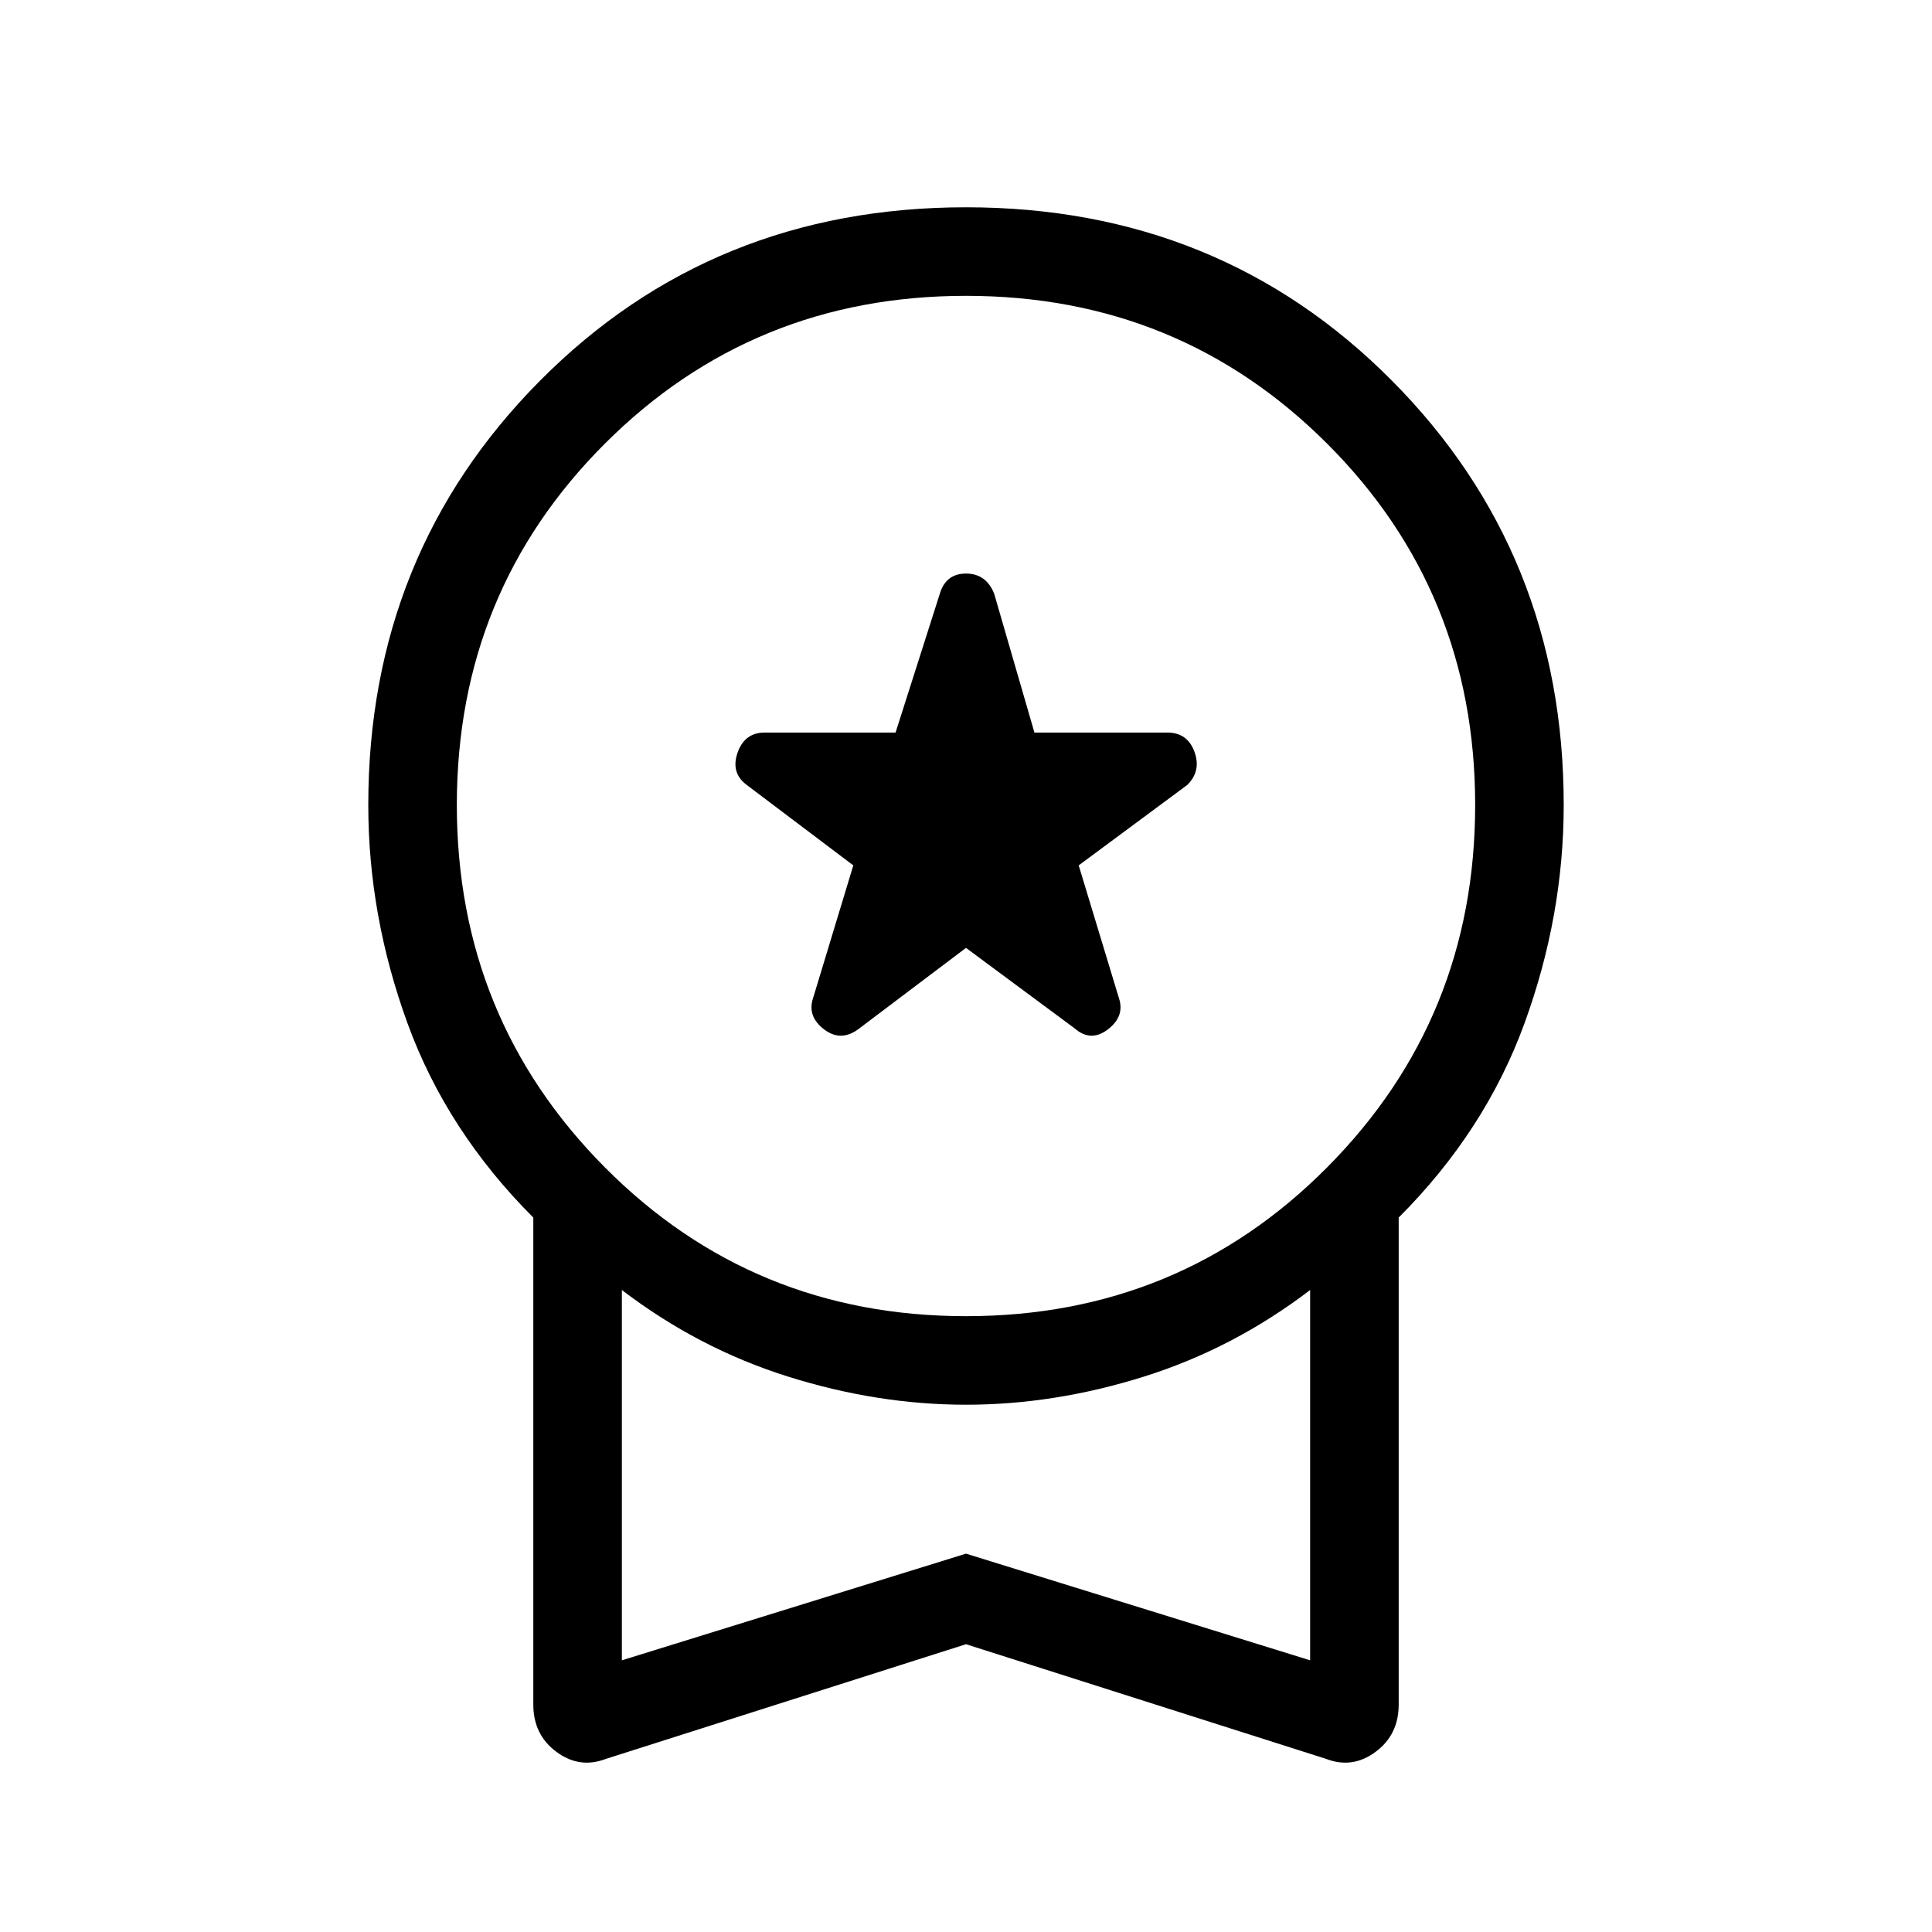 <svg xmlns="http://www.w3.org/2000/svg" height="48" width="48"><path d="M21.35 25.55 24 23.55 26.7 25.55Q27.1 25.9 27.525 25.575Q27.95 25.25 27.8 24.8L26.8 21.5L29.5 19.5Q29.85 19.15 29.675 18.675Q29.5 18.2 29 18.2H25.7L24.7 14.75Q24.5 14.25 24 14.25Q23.5 14.25 23.35 14.75L22.25 18.2H19Q18.5 18.2 18.325 18.7Q18.15 19.2 18.55 19.5L21.2 21.5L20.2 24.8Q20.05 25.25 20.475 25.575Q20.9 25.9 21.35 25.55ZM15.05 43.7Q14.4 43.95 13.825 43.525Q13.25 43.1 13.25 42.35V30.25Q11.1 28.1 10.125 25.425Q9.15 22.75 9.15 20Q9.15 13.75 13.425 9.45Q17.7 5.15 24 5.15Q30.3 5.15 34.575 9.45Q38.85 13.75 38.85 20Q38.85 22.75 37.875 25.425Q36.9 28.1 34.75 30.25V42.35Q34.75 43.1 34.175 43.525Q33.6 43.95 32.95 43.7L24 40.85ZM24 32.7Q29.3 32.7 32.975 29Q36.65 25.3 36.65 20Q36.65 14.7 32.975 11.025Q29.3 7.35 24 7.35Q18.7 7.35 15.025 11.025Q11.35 14.7 11.35 20Q11.35 25.3 15.025 29Q18.7 32.7 24 32.7ZM15.45 41.25 24 38.6 32.55 41.25V32.05Q30.65 33.5 28.425 34.2Q26.2 34.9 24 34.9Q21.8 34.9 19.575 34.2Q17.35 33.5 15.45 32.05ZM24 36.65Q24 36.65 24 36.65Q24 36.65 24 36.65Q24 36.65 24 36.65Q24 36.65 24 36.65Z"/></svg>